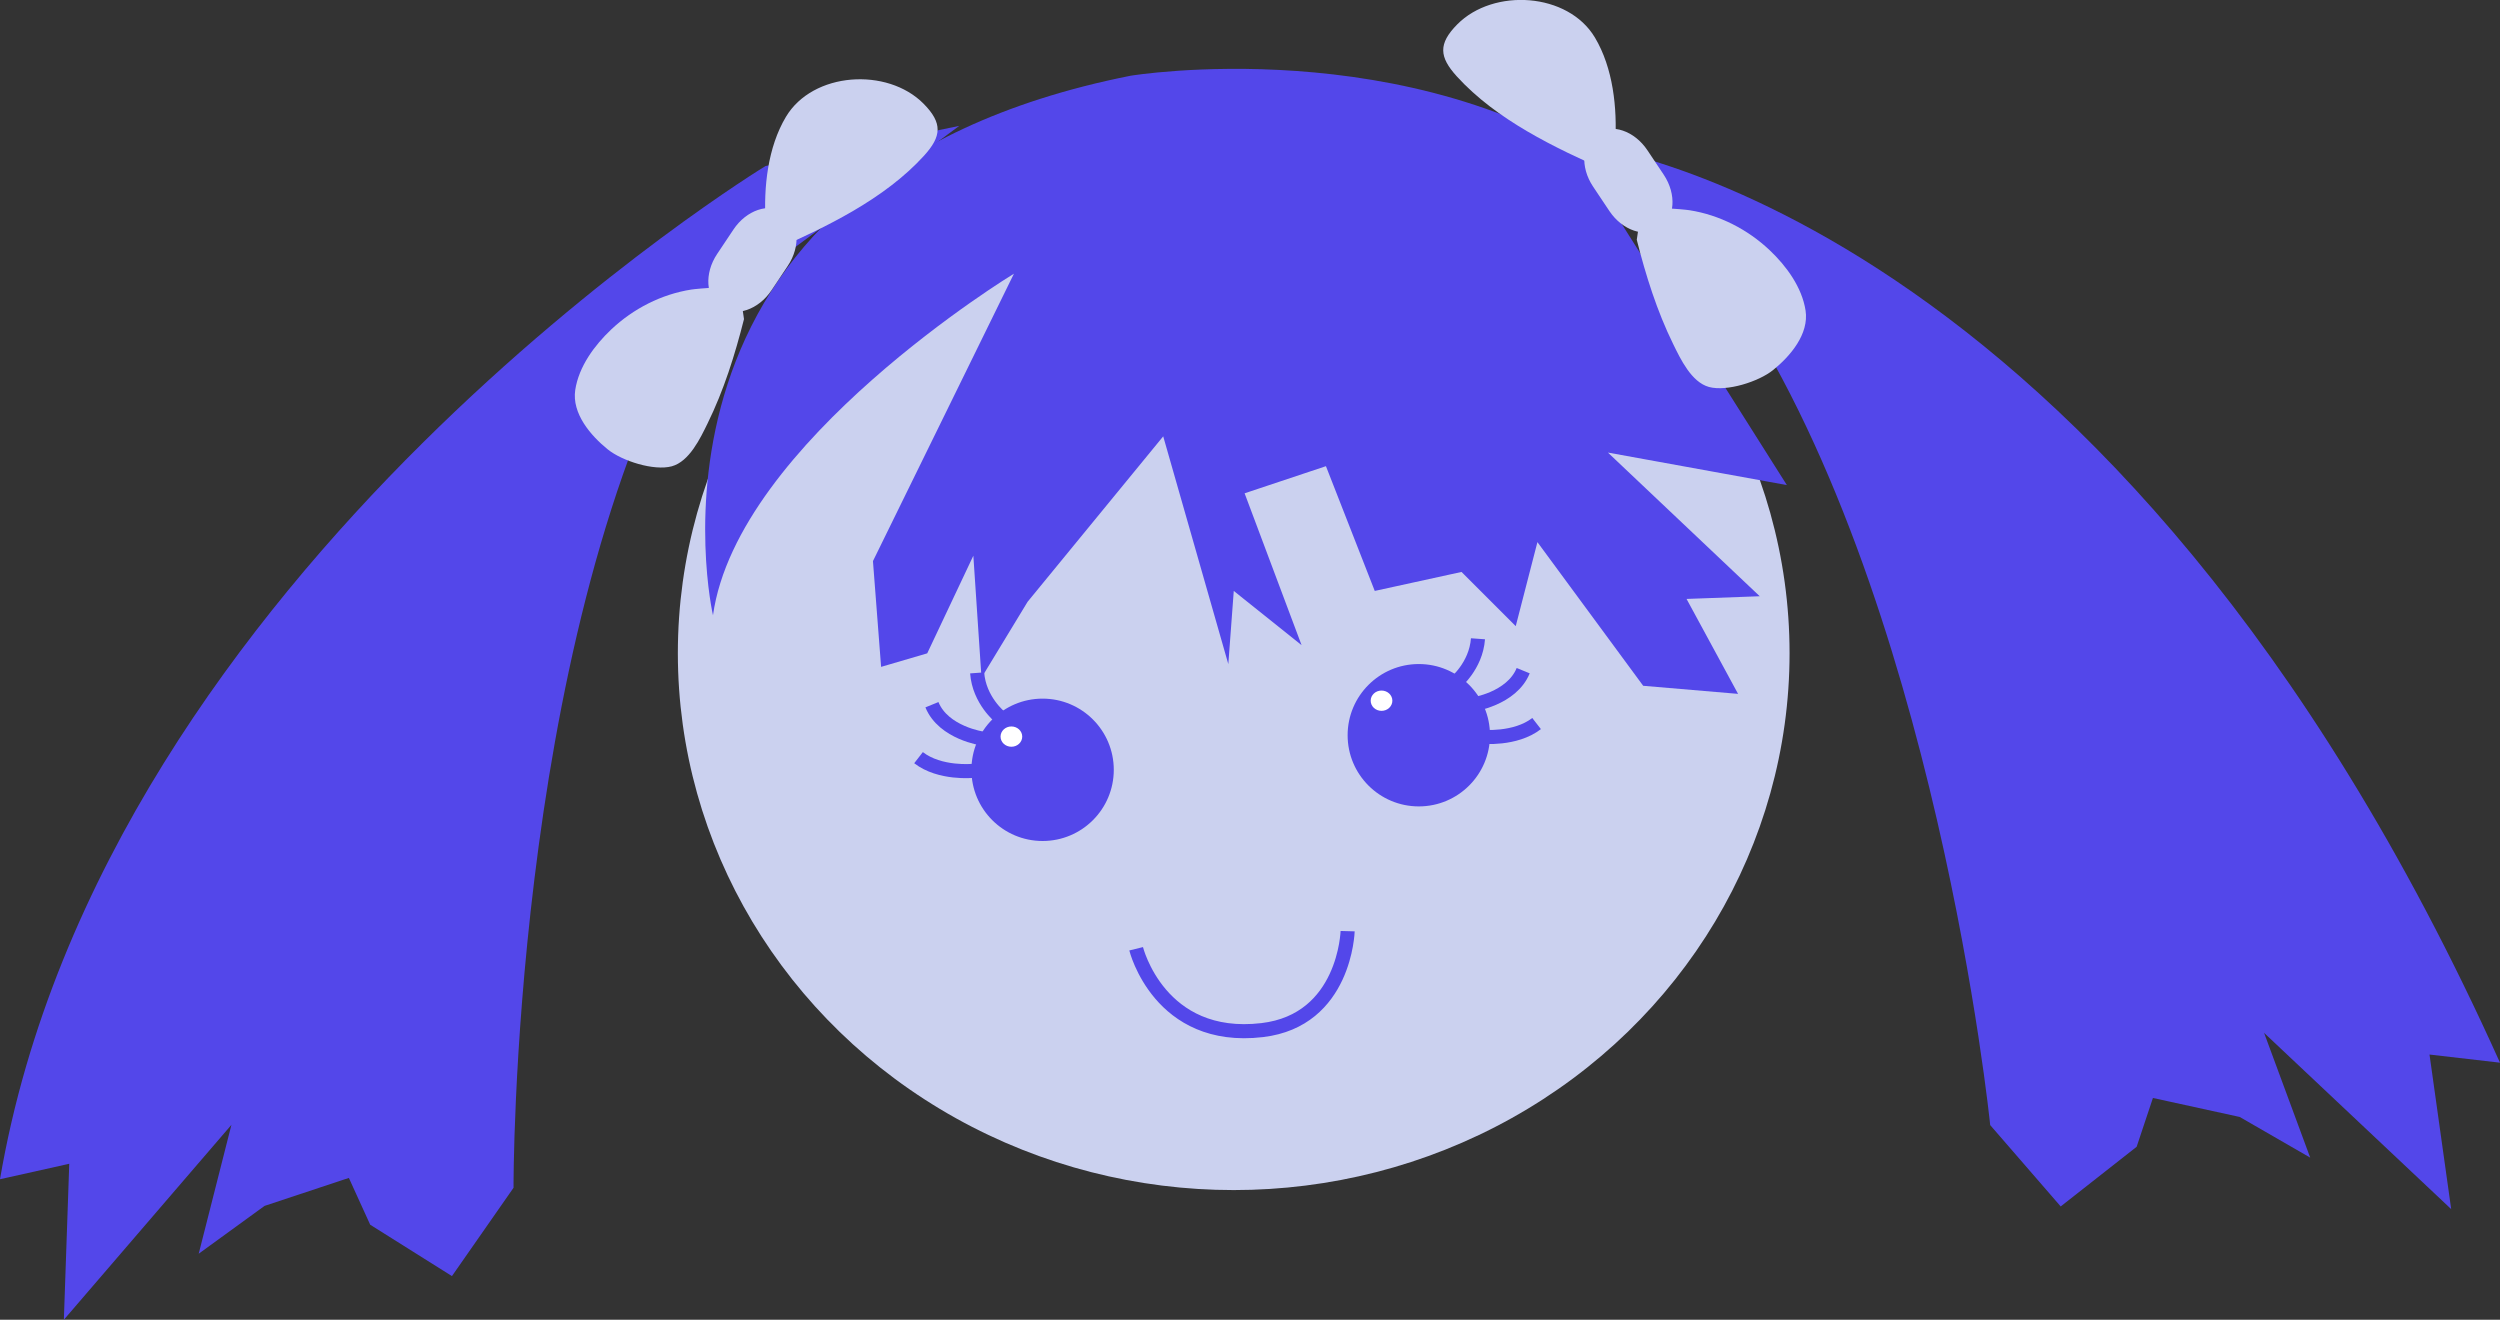 <!-- Generator: Adobe Illustrator 18.1.1, SVG Export Plug-In  -->
<svg version="1.1"
	 xmlns="http://www.w3.org/2000/svg" xmlns:xlink="http://www.w3.org/1999/xlink" xmlns:a="http://ns.adobe.com/AdobeSVGViewerExtensions/3.0/"
	 x="0px" y="0px" width="36.21px" height="19.115px" viewBox="0 0 36.21 19.115" enable-background="new 0 0 36.21 19.115"
	 xml:space="preserve">
<rect x="0" y="0" width="36.21" height="19.115" fill="#333333" stroke="none"/>
<defs>
</defs>
<ellipse fill="#CBD1EF" cx="17.869" cy="9.461" rx="8.051" ry="7.776"/>
<circle fill="#5347EA" cx="15.101" cy="11.15" r="1.031"/>
<circle fill="#5347EA" cx="20.55" cy="10.649" r="1.031"/>
<path fill="none" stroke="#5347EA" stroke-width="0.204" stroke-miterlimit="10" d="M19.519,13.487c0,0-0.035,1.291-1.237,1.433
	c-1.492,0.177-1.826-1.178-1.826-1.178"/>
<path fill="#5347EA" d="M22.975,2.431l2.906,4.595l-2.592-0.471l2.199,2.081l-1.06,0.039l0.746,1.375L23.8,9.933l-1.532-2.081
	l-0.314,1.217l-0.785-0.785l-1.257,0.275l-0.707-1.807l-1.178,0.393l0.825,2.199l-0.982-0.785l-0.079,1.06l-0.943-3.299
	l-1.964,2.396l-0.668,1.1l-0.118-1.767l-0.668,1.414l-0.668,0.196l-0.118-1.532l2.042-4.163c0,0-4.006,2.435-4.359,4.948
	c0,0-1.453-6.323,6.048-7.815c0,0,4.045-0.668,7.069,1.453L22.975,2.431z"/>
<path fill="#5347EA" d="M22.906,2.088c0,0,7.688,0.825,13.304,13.304l-1.021-0.118l0.314,2.239l-2.71-2.553l0.668,1.807
	l-1.021-0.589l-1.257-0.275l-0.236,0.707l-1.1,0.864l-1.021-1.178c0,0-0.785-7.737-3.809-12.135L22.906,2.088z"/>
<path fill="#5347EA" d="M11.089,2.404c0,0-9.574,5.828-11.089,14.676l1.003-0.224l-0.078,2.259l2.427-2.823l-0.474,1.867
	l0.954-0.693l1.221-0.405l0.309,0.678l1.184,0.744l0.892-1.279c0,0-0.031-7.776,2.515-12.468l3.941-2.913L11.089,2.404z"/>
<ellipse fill="#FFFFFF" cx="14.649" cy="10.669" rx="0.157" ry="0.147"/>
<ellipse fill="#FFFFFF" cx="20.01" cy="10.149" rx="0.157" ry="0.147"/>
<path fill="none" stroke="#5347EA" stroke-width="0.204" stroke-miterlimit="10" d="M14.235,10.698c0,0-0.569-0.079-0.737-0.491"/>
<path fill="none" stroke="#5347EA" stroke-width="0.204" stroke-miterlimit="10" d="M14.487,10.388c0,0-0.305-0.244-0.334-0.642"/>
<path fill="none" stroke="#5347EA" stroke-width="0.204" stroke-miterlimit="10" d="M14.094,11.165c0,0-0.481,0.049-0.79-0.191"/>
<g>
	<path fill="none" stroke="#5347EA" stroke-width="0.204" stroke-miterlimit="10" d="M21.325,10.205c0,0,0.569-0.079,0.737-0.491"
		/>
	<path fill="none" stroke="#5347EA" stroke-width="0.204" stroke-miterlimit="10" d="M21.073,9.894c0,0,0.305-0.244,0.334-0.642"/>
	<path fill="none" stroke="#5347EA" stroke-width="0.204" stroke-miterlimit="10" d="M21.466,10.671c0,0,0.481,0.049,0.79-0.191"/>
</g>
<g>
	<path fill="#CBD1EF" d="M11.357,3.077c0.218,0.145,0.242,0.491,0.054,0.773l-0.237,0.355c-0.188,0.282-0.517,0.393-0.734,0.248l0,0
		c-0.218-0.145-0.242-0.491-0.054-0.773l0.237-0.355C10.81,3.043,11.139,2.932,11.357,3.077L11.357,3.077z"/>
	<path fill="#CBD1EF" d="M11.089,3.221c-0.03-0.507,0.03-1.085,0.294-1.528c0.389-0.653,1.468-0.722,1.994-0.191
		c0.279,0.282,0.261,0.473,0.007,0.753c-0.574,0.631-1.422,1.036-2.187,1.374C11.161,3.493,11.125,3.357,11.089,3.221z"/>
	<path fill="#CBD1EF" d="M10.776,4.622c-0.13,0.515-0.293,1.034-0.528,1.512c-0.105,0.214-0.263,0.55-0.518,0.62
		C9.471,6.824,9.01,6.676,8.804,6.51C8.555,6.309,8.28,5.988,8.332,5.647C8.384,5.309,8.61,5.002,8.853,4.772
		c0.319-0.301,0.726-0.51,1.16-0.578c0.083-0.013,0.691-0.071,0.704,0.021C10.737,4.351,10.757,4.486,10.776,4.622z"/>
</g>
<g>
	<path fill="#CBD1EF" d="M23.127,1.928c-0.218,0.145-0.242,0.491-0.054,0.773l0.237,0.355c0.188,0.282,0.517,0.393,0.734,0.248l0,0
		c0.218-0.145,0.242-0.491,0.054-0.773l-0.237-0.355C23.673,1.894,23.345,1.783,23.127,1.928L23.127,1.928z"/>
	<path fill="#CBD1EF" d="M23.395,2.072c0.03-0.507-0.03-1.085-0.294-1.528c-0.389-0.653-1.468-0.722-1.994-0.191
		c-0.279,0.282-0.261,0.473-0.007,0.753c0.574,0.631,1.422,1.036,2.187,1.374C23.323,2.345,23.359,2.208,23.395,2.072z"/>
	<path fill="#CBD1EF" d="M23.707,3.473c0.13,0.515,0.293,1.034,0.528,1.512c0.105,0.214,0.263,0.55,0.518,0.62
		c0.26,0.07,0.721-0.078,0.927-0.244c0.25-0.201,0.524-0.522,0.472-0.863c-0.052-0.338-0.278-0.645-0.521-0.875
		c-0.319-0.301-0.726-0.51-1.16-0.578c-0.083-0.013-0.691-0.071-0.704,0.021C23.747,3.202,23.727,3.338,23.707,3.473z"/>
</g>
</svg>